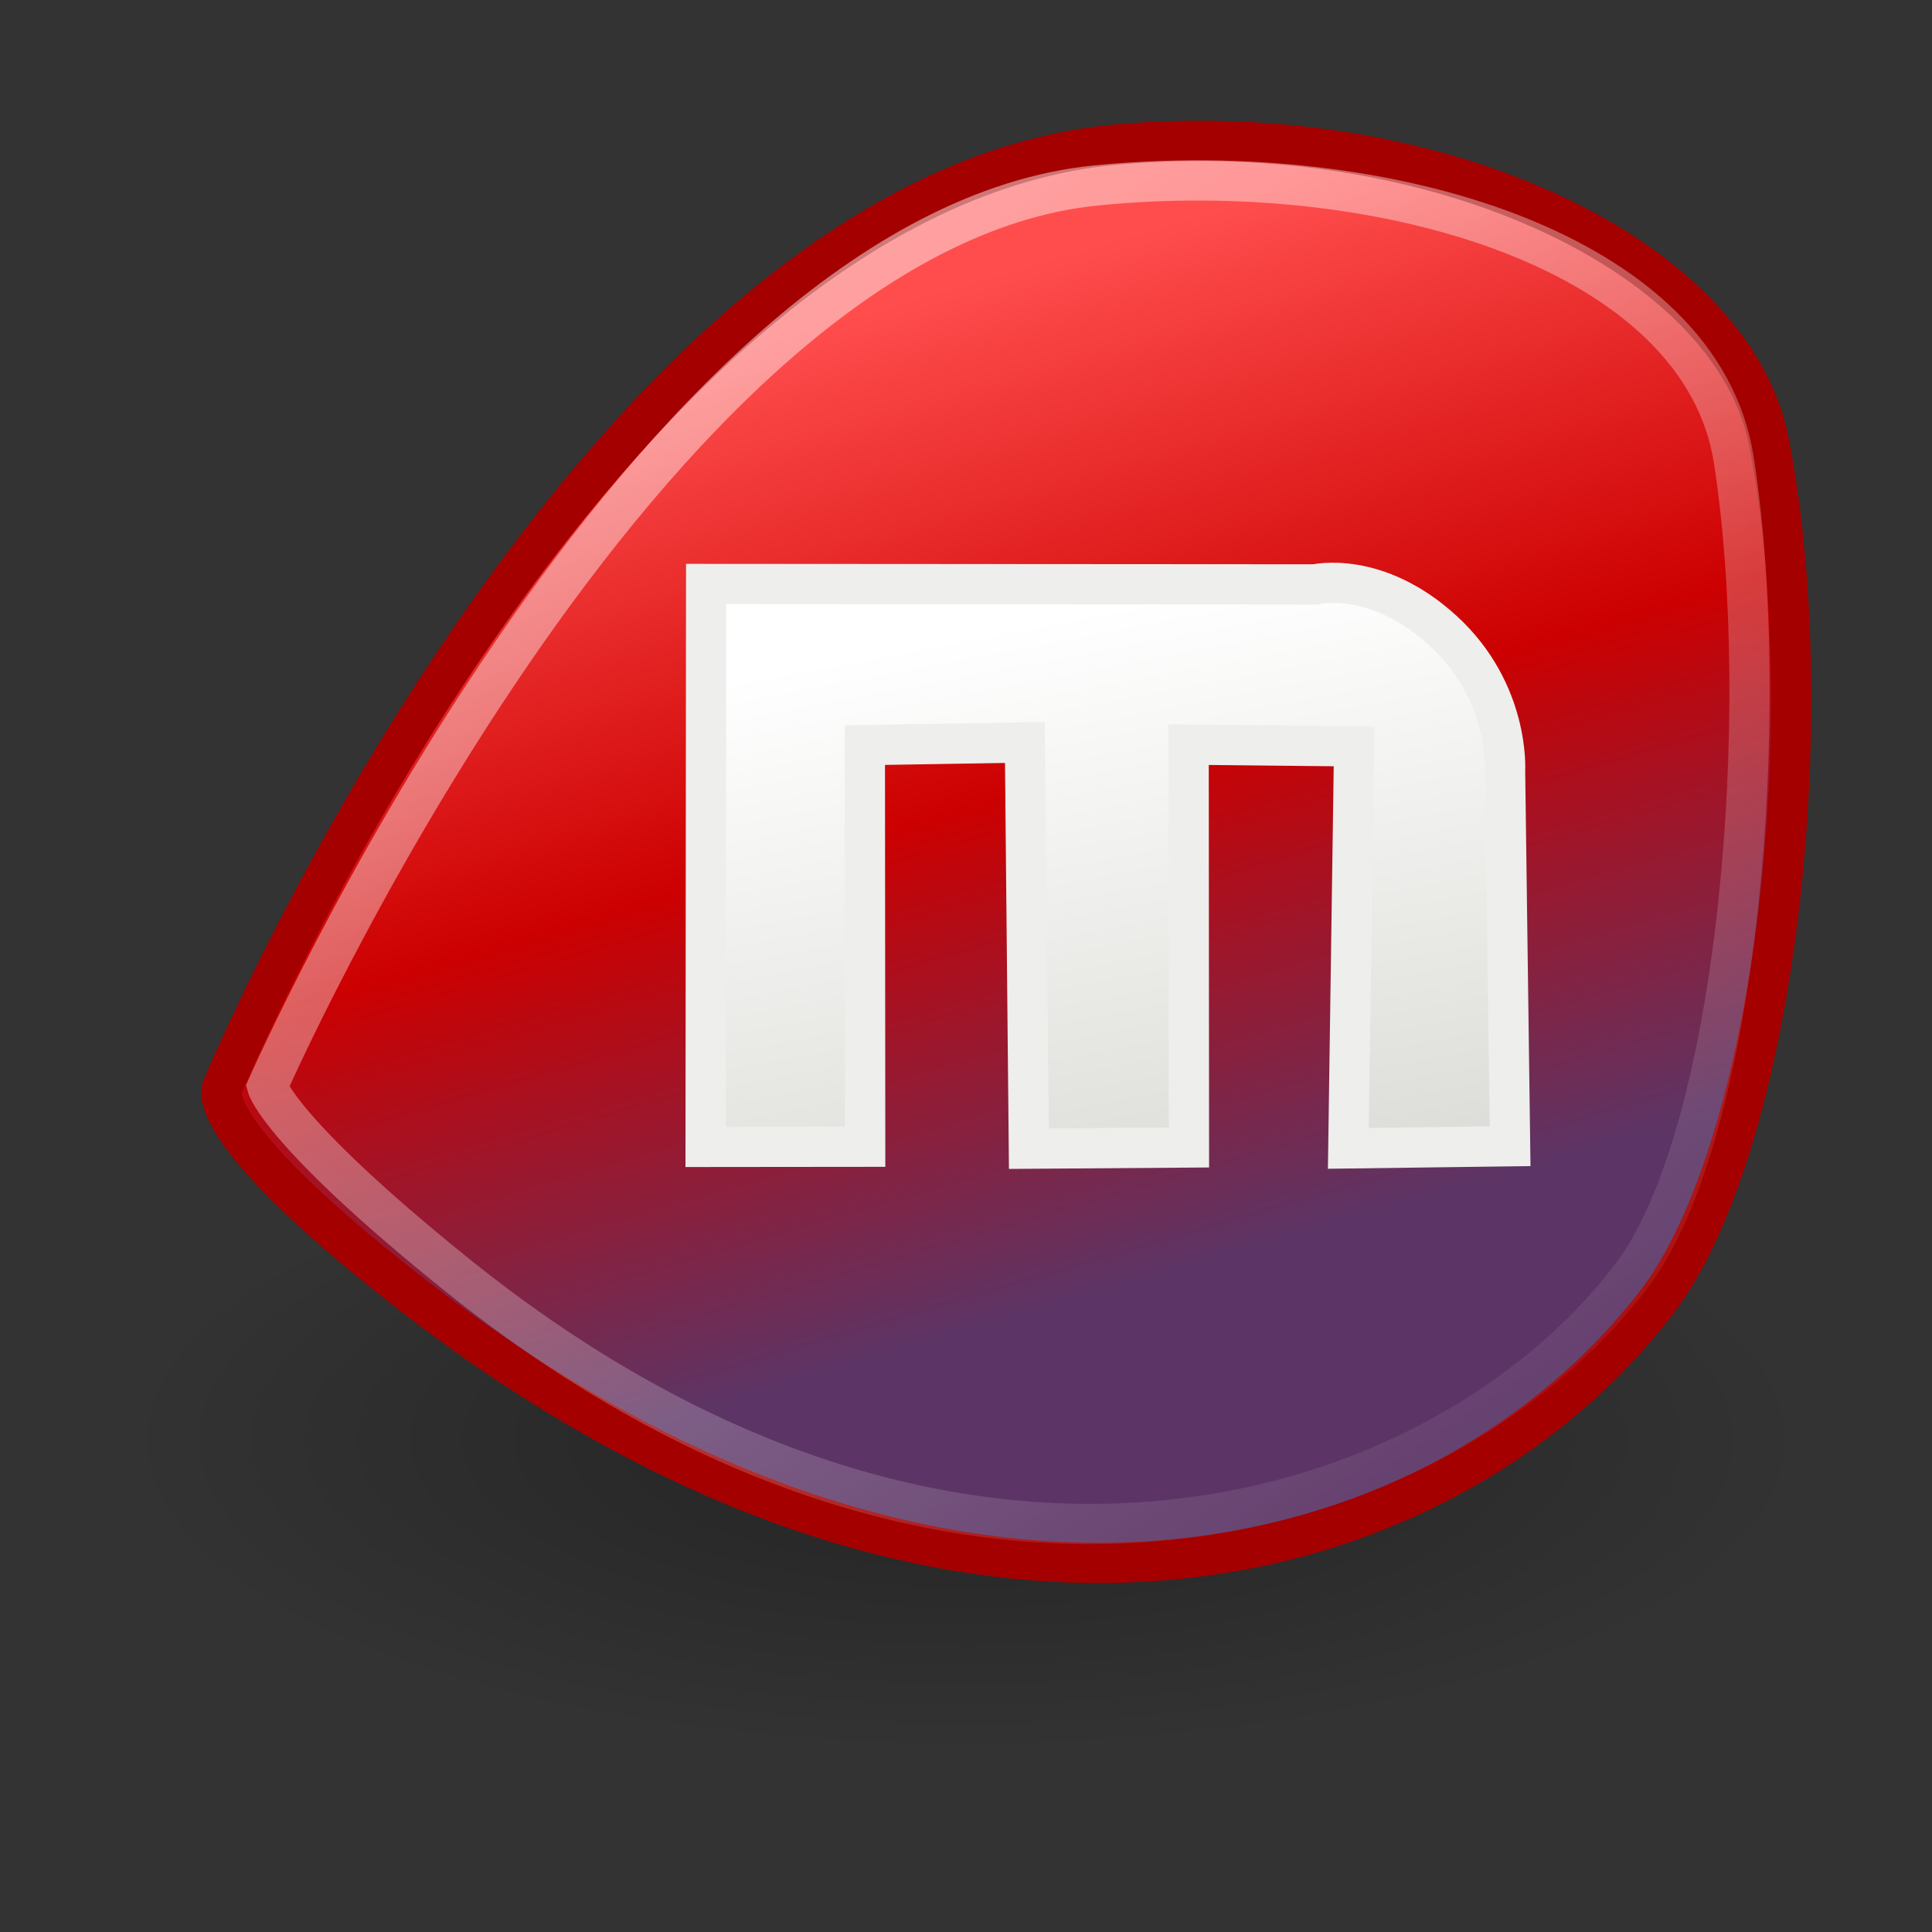 <?xml version="1.0" encoding="UTF-8" standalone="no"?>
<!-- Created with Inkscape (http://www.inkscape.org/) -->
<svg
   xmlns:dc="http://purl.org/dc/elements/1.1/"
   xmlns:cc="http://web.resource.org/cc/"
   xmlns:rdf="http://www.w3.org/1999/02/22-rdf-syntax-ns#"
   xmlns:svg="http://www.w3.org/2000/svg"
   xmlns="http://www.w3.org/2000/svg"
   xmlns:xlink="http://www.w3.org/1999/xlink"
   xmlns:sodipodi="http://sodipodi.sourceforge.net/DTD/sodipodi-0.dtd"
   xmlns:inkscape="http://www.inkscape.org/namespaces/inkscape"
   width="48"
   height="48"
   id="svg2"
   sodipodi:version="0.32"
   inkscape:version="0.45.1"
   version="1.0"
   sodipodi:docbase="/home/mark/Projects/Tango Icons/miro"
   sodipodi:docname="miro.svg"
   inkscape:output_extension="org.inkscape.output.svg.inkscape">
  <rect width="100%" height="100%" fill="#333333" stroke="none"/>
  <defs
     id="defs4">
    <linearGradient
       id="linearGradient3182">
      <stop
         style="stop-color:#d8d8d3;stop-opacity:1;"
         offset="0"
         id="stop3184" />
      <stop
         style="stop-color:#ffffff;stop-opacity:1;"
         offset="1"
         id="stop3186" />
    </linearGradient>
    <linearGradient
       inkscape:collect="always"
       id="linearGradient3170">
      <stop
         style="stop-color:#000000;stop-opacity:1;"
         offset="0"
         id="stop3172" />
      <stop
         style="stop-color:#000000;stop-opacity:0;"
         offset="1"
         id="stop3174" />
    </linearGradient>
    <linearGradient
       inkscape:collect="always"
       id="linearGradient3160">
      <stop
         style="stop-color:#ffffff;stop-opacity:1;"
         offset="0"
         id="stop3162" />
      <stop
         style="stop-color:#ffffff;stop-opacity:0;"
         offset="1"
         id="stop3164" />
    </linearGradient>
    <linearGradient
       id="linearGradient3146">
      <stop
         style="stop-color:#5c3566;stop-opacity:1;"
         offset="0"
         id="stop3148" />
      <stop
         id="stop3154"
         offset="0.5"
         style="stop-color:#cc0000;stop-opacity:1;" />
      <stop
         style="stop-color:#ff4d4d;stop-opacity:1;"
         offset="1"
         id="stop3150" />
    </linearGradient>
    <linearGradient
       inkscape:collect="always"
       xlink:href="#linearGradient3146"
       id="linearGradient3152"
       x1="-9.615"
       y1="13.527"
       x2="-13.448"
       y2="-0.11"
       gradientUnits="userSpaceOnUse"
       gradientTransform="matrix(1.709,0,0,1.781,55.389,4.697)" />
    <linearGradient
       inkscape:collect="always"
       xlink:href="#linearGradient3160"
       id="linearGradient3166"
       x1="-8.88"
       y1="3.665"
       x2="5.247"
       y2="26.015"
       gradientUnits="userSpaceOnUse"
       gradientTransform="matrix(1.537,0,0,1.611,30.77,-1.783)" />
    <radialGradient
       inkscape:collect="always"
       xlink:href="#linearGradient3170"
       id="radialGradient3176"
       cx="-16.794"
       cy="18.166"
       fx="-16.794"
       fy="18.166"
       r="13.081"
       gradientTransform="matrix(1,0,0,0.426,0,10.433)"
       gradientUnits="userSpaceOnUse" />
    <linearGradient
       inkscape:collect="always"
       xlink:href="#linearGradient3182"
       id="linearGradient3188"
       x1="-14.75"
       y1="15.208"
       x2="-16.497"
       y2="5.708"
       gradientUnits="userSpaceOnUse"
       gradientTransform="matrix(1.661,0,0,1.716,55.621,5.134)" />
  </defs>
  <sodipodi:namedview
     id="base"
     pagecolor="#ffffff"
     bordercolor="#666666"
     borderopacity="1.0"
     gridtolerance="10000"
     guidetolerance="10"
     objecttolerance="10"
     inkscape:pageopacity="0.0"
     inkscape:pageshadow="2"
     inkscape:zoom="1"
     inkscape:cx="-108.74178"
     inkscape:cy="17.655051"
     inkscape:document-units="px"
     inkscape:current-layer="layer1"
     width="48px"
     height="48px"
     showgrid="true"
     inkscape:window-width="872"
     inkscape:window-height="621"
     inkscape:window-x="4"
     inkscape:window-y="374" />
  <g
     inkscape:label="Layer 1"
     inkscape:groupmode="layer"
     id="layer1">
    <path
       sodipodi:type="arc"
       style="opacity:0.316;fill:url(#radialGradient3176);fill-opacity:1;stroke:none;stroke-width:1;stroke-miterlimit:4;stroke-dasharray:none;stroke-opacity:1"
       id="path3168"
       sodipodi:cx="-16.793787"
       sodipodi:cy="18.166368"
       sodipodi:rx="13.081475"
       sodipodi:ry="5.5684657"
       d="M -3.712 18.166 A 13.081 5.568 0 1 1  -29.875,18.166 A 13.081 5.568 0 1 1  -3.712 18.166 z"
       transform="matrix(1.605,0,0,1.394,50.958,10.439)" />
    <path
       style="fill:url(#linearGradient3152);fill-opacity:1;fill-rule:evenodd;stroke:#a40000;stroke-width:1px;stroke-linecap:butt;stroke-linejoin:miter;stroke-opacity:1"
       d="M 9.641,31.695 C 4.797,27.813 5.541,26.973 5.541,26.973 C 5.541,26.973 14.82,4.713 27.767,3.588 C 35.736,2.896 43.054,6.358 43.952,10.993 C 45.279,17.836 44.14,28.471 41.147,32.37 C 35.968,39.116 23.667,42.938 9.641,31.695 z "
       id="path2171"
       sodipodi:nodetypes="ccssss" />
    <path
       style="opacity:0.523;fill:none;fill-opacity:1;fill-rule:evenodd;stroke:url(#linearGradient3166);stroke-width:1px;stroke-linecap:butt;stroke-linejoin:miter;stroke-opacity:1"
       d="M 11.306,31.635 C 6.951,28.122 6.642,26.999 6.642,26.999 C 6.642,26.999 15.992,5.712 27.244,4.606 C 34.401,3.898 42.269,6.244 43.076,11.43 C 44.046,17.66 43.215,28.19 40.524,31.716 C 35.868,37.819 23.917,41.806 11.306,31.635 z "
       id="path3156"
       sodipodi:nodetypes="ccssss" />
    <path
       style="fill:url(#linearGradient3188);fill-opacity:1;fill-rule:evenodd;stroke:#eeeeec;stroke-width:1px;stroke-linecap:butt;stroke-linejoin:miter;stroke-opacity:1"
       d="M 17.531,28.494 L 17.544,14.509 L 32.677,14.519 C 32.677,14.519 34.197,14.151 35.858,15.676 C 37.519,17.202 37.393,19.149 37.393,19.149 L 37.518,28.478 L 33.499,28.531 L 33.643,18.543 L 29.531,18.5 L 29.539,28.509 L 25.562,28.538 L 25.464,18.447 L 21.487,18.512 L 21.495,28.49 L 17.531,28.494 z "
       id="path3180"
       sodipodi:nodetypes="cccsccccccccccc" />
  </g>
</svg>
